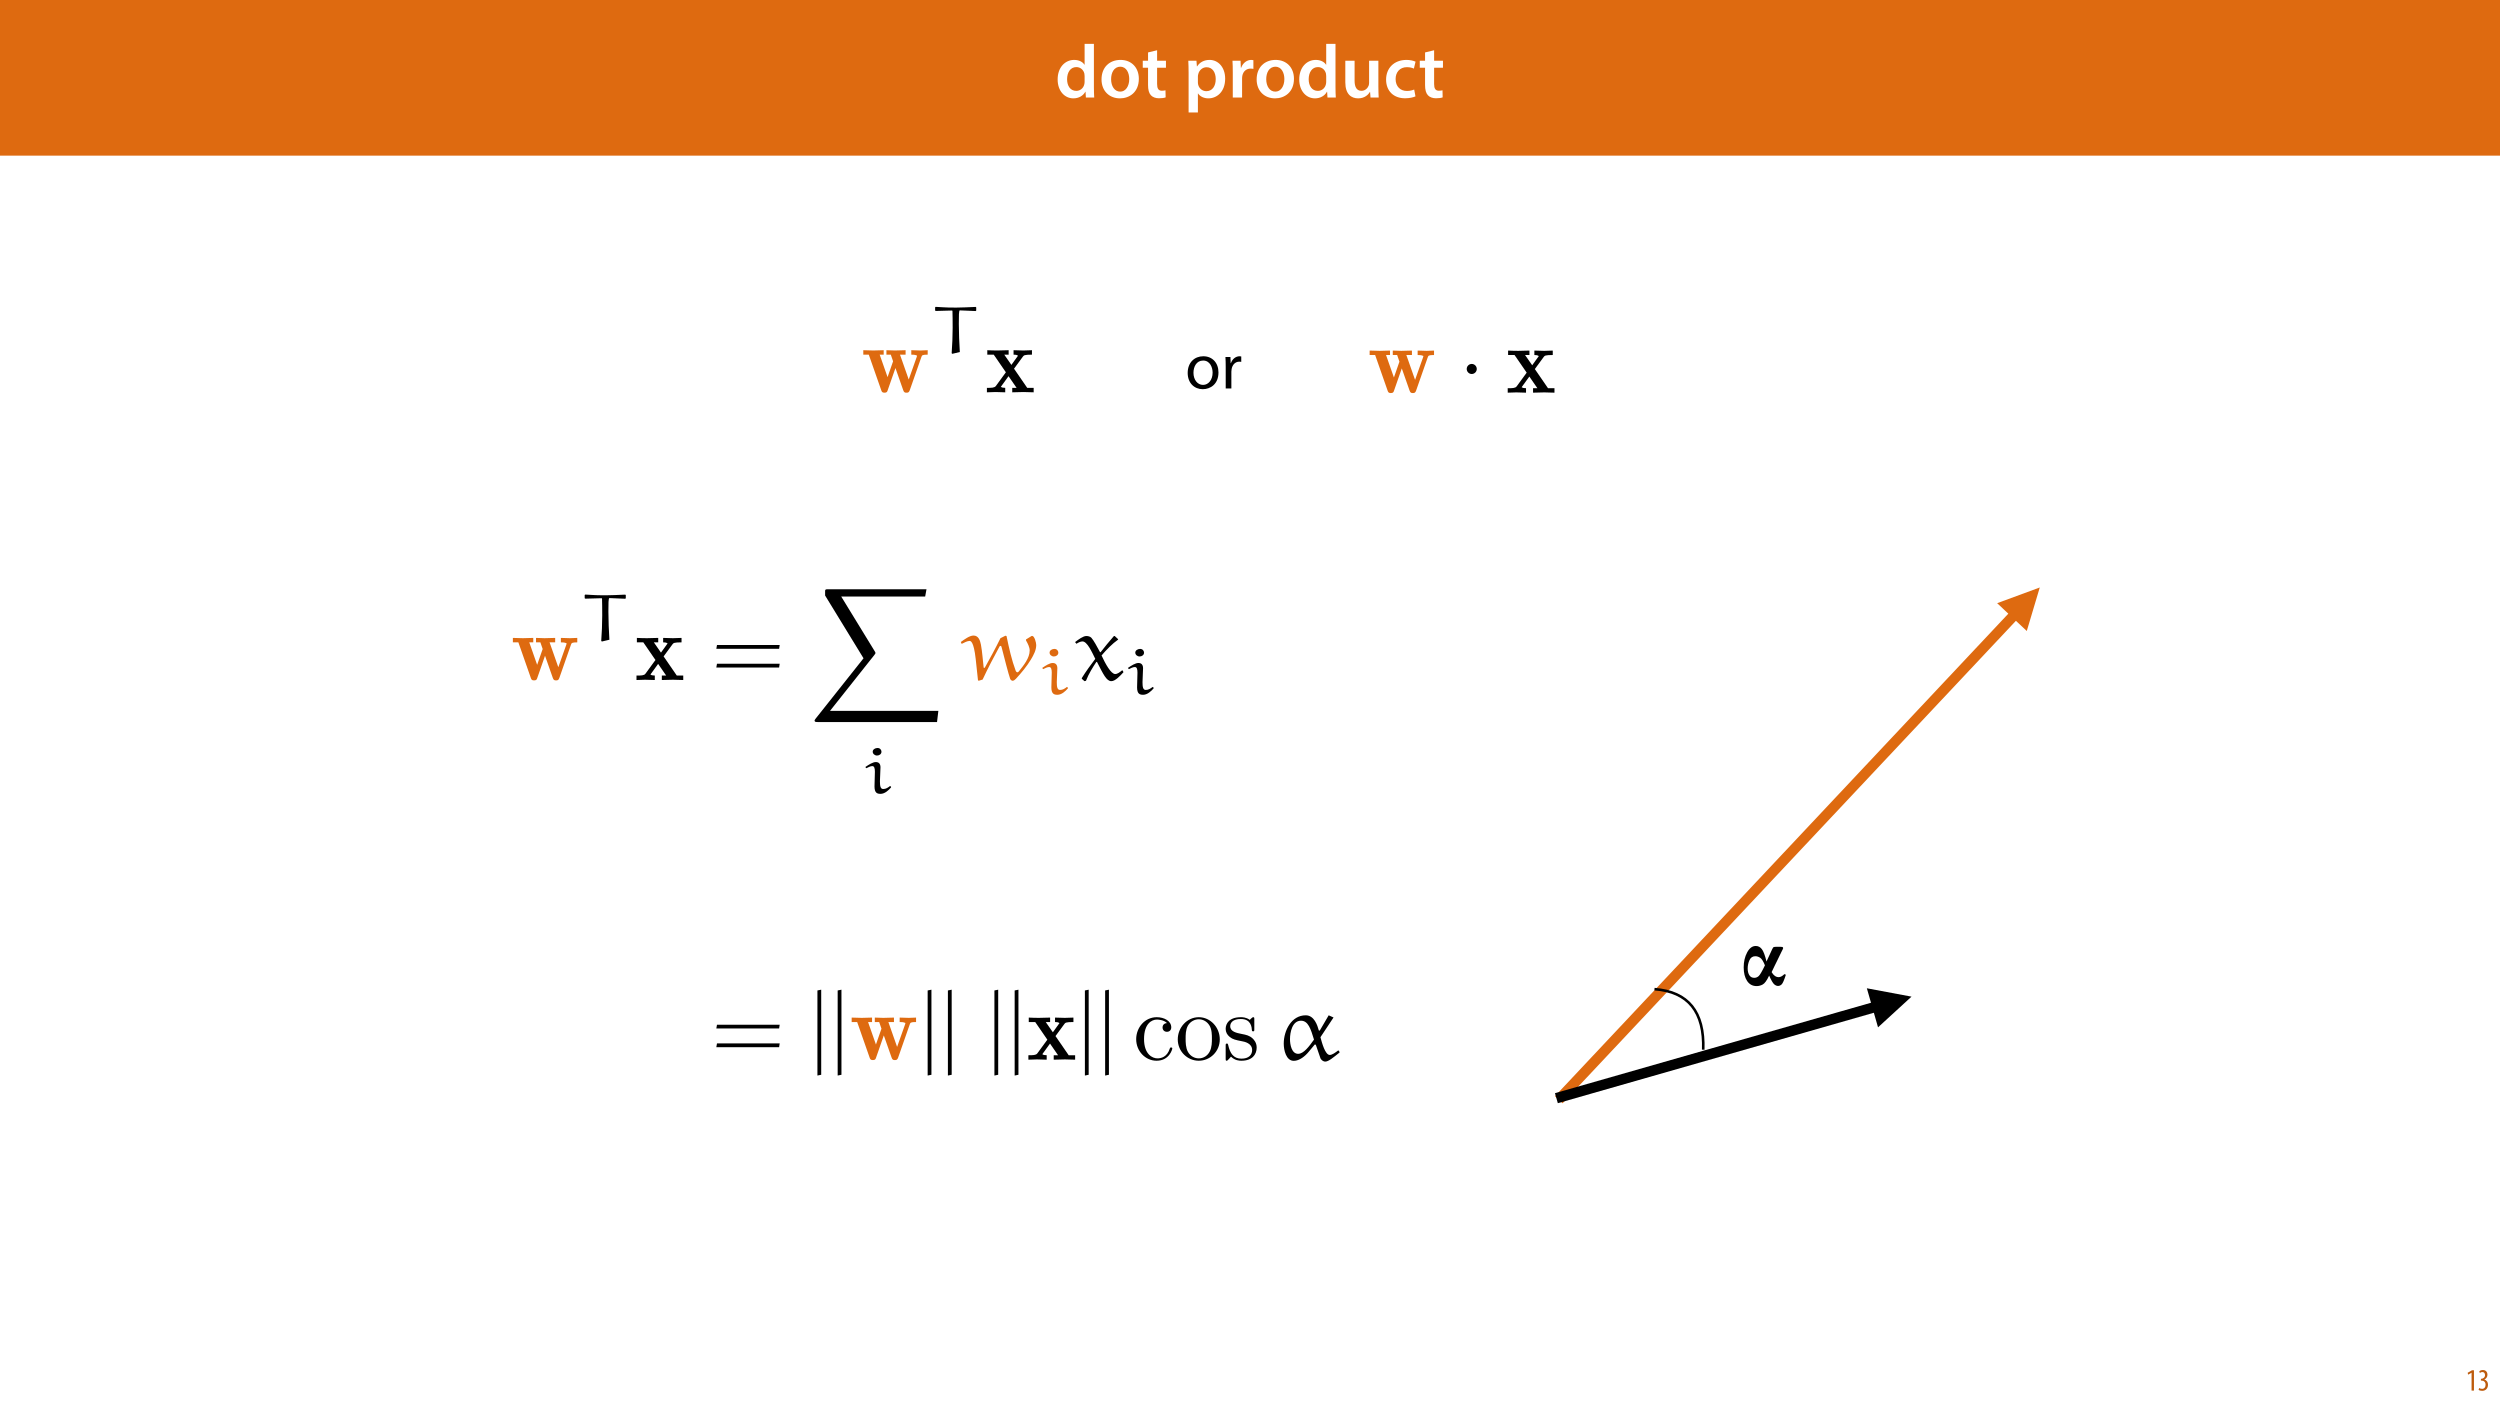 <?xml version="1.0" encoding="UTF-8"?>
<svg xmlns="http://www.w3.org/2000/svg" xmlns:xlink="http://www.w3.org/1999/xlink" width="1920pt" height="1080pt" viewBox="0 0 1920 1080" version="1.1">
<defs>
<g>
<symbol overflow="visible" id="glyph0-0">
<path style="stroke:none;" d="M 0 0 L 29 0 L 29 -40.594 L 0 -40.594 Z M 14.5 -22.906 L 4.641 -37.703 L 24.359 -37.703 Z M 16.234 -20.297 L 26.094 -35.094 L 26.094 -5.516 Z M 4.641 -2.906 L 14.5 -17.688 L 24.359 -2.906 Z M 2.906 -35.094 L 12.766 -20.297 L 2.906 -5.516 Z M 2.906 -35.094 "/>
</symbol>
<symbol overflow="visible" id="glyph0-1">
<path style="stroke:none;" d="M 22.734 -41.188 L 22.734 -25.172 L 22.625 -25.172 C 21.344 -27.266 18.562 -28.891 14.672 -28.891 C 7.891 -28.891 1.969 -23.266 2.031 -13.797 C 2.031 -5.109 7.359 0.641 14.094 0.641 C 18.219 0.641 21.641 -1.328 23.312 -4.469 L 23.438 -4.469 L 23.719 0 L 30.109 0 C 29.984 -1.906 29.875 -5.047 29.875 -7.953 L 29.875 -41.188 Z M 22.734 -12.234 C 22.734 -11.484 22.672 -10.781 22.5 -10.156 C 21.812 -7.078 19.25 -5.109 16.359 -5.109 C 11.828 -5.109 9.281 -8.875 9.281 -14.031 C 9.281 -19.312 11.828 -23.375 16.406 -23.375 C 19.656 -23.375 21.922 -21.109 22.562 -18.328 C 22.672 -17.75 22.734 -17.047 22.734 -16.469 Z M 22.734 -12.234 "/>
</symbol>
<symbol overflow="visible" id="glyph0-2">
<path style="stroke:none;" d="M 16.641 -28.891 C 8.125 -28.891 2.031 -23.203 2.031 -13.922 C 2.031 -4.875 8.172 0.641 16.188 0.641 C 23.375 0.641 30.688 -4 30.688 -14.391 C 30.688 -22.969 25.062 -28.891 16.641 -28.891 Z M 16.469 -23.656 C 21.344 -23.656 23.312 -18.625 23.312 -14.203 C 23.312 -8.531 20.469 -4.531 16.406 -4.531 C 12.062 -4.531 9.391 -8.641 9.391 -14.094 C 9.391 -18.797 11.422 -23.656 16.469 -23.656 Z M 16.469 -23.656 "/>
</symbol>
<symbol overflow="visible" id="glyph0-3">
<path style="stroke:none;" d="M 5.047 -34.625 L 5.047 -28.25 L 0.984 -28.25 L 0.984 -22.906 L 5.047 -22.906 L 5.047 -9.625 C 5.047 -5.922 5.734 -3.359 7.25 -1.734 C 8.578 -0.297 10.781 0.578 13.391 0.578 C 15.656 0.578 17.516 0.297 18.562 -0.109 L 18.438 -5.562 C 17.812 -5.391 16.875 -5.219 15.656 -5.219 C 12.938 -5.219 12 -7.016 12 -10.438 L 12 -22.906 L 18.797 -22.906 L 18.797 -28.25 L 12 -28.25 L 12 -36.312 Z M 5.047 -34.625 "/>
</symbol>
<symbol overflow="visible" id="glyph0-4">
<path style="stroke:none;" d=""/>
</symbol>
<symbol overflow="visible" id="glyph0-5">
<path style="stroke:none;" d="M 3.828 11.484 L 10.969 11.484 L 10.969 -3.125 L 11.078 -3.125 C 12.531 -0.875 15.484 0.641 19.031 0.641 C 25.469 0.641 31.906 -4.297 31.906 -14.5 C 31.906 -23.312 26.5 -28.891 20.016 -28.891 C 15.719 -28.891 12.406 -27.094 10.328 -23.891 L 10.203 -23.891 L 9.859 -28.25 L 3.594 -28.25 C 3.719 -25.578 3.828 -22.562 3.828 -18.844 Z M 10.969 -16.188 C 10.969 -16.766 11.078 -17.406 11.25 -17.984 C 11.953 -21.109 14.672 -23.266 17.625 -23.266 C 22.219 -23.266 24.656 -19.203 24.656 -14.203 C 24.656 -8.641 21.984 -4.875 17.453 -4.875 C 14.438 -4.875 11.891 -6.953 11.188 -9.859 C 11.016 -10.5 10.969 -11.141 10.969 -11.828 Z M 10.969 -16.188 "/>
</symbol>
<symbol overflow="visible" id="glyph0-6">
<path style="stroke:none;" d="M 3.828 0 L 10.969 0 L 10.969 -14.609 C 10.969 -15.422 11.078 -16.188 11.188 -16.812 C 11.828 -20.016 14.156 -22.219 17.578 -22.219 C 18.438 -22.219 19.078 -22.094 19.656 -21.984 L 19.656 -28.703 C 19.078 -28.828 18.672 -28.891 17.984 -28.891 C 14.969 -28.891 11.656 -26.859 10.266 -22.859 L 10.031 -22.859 L 9.797 -28.25 L 3.594 -28.25 C 3.766 -25.688 3.828 -22.969 3.828 -19.141 Z M 3.828 0 "/>
</symbol>
<symbol overflow="visible" id="glyph0-7">
<path style="stroke:none;" d="M 29.109 -28.25 L 21.984 -28.25 L 21.984 -11.188 C 21.984 -10.375 21.812 -9.625 21.578 -8.984 C 20.828 -7.188 18.969 -5.156 16.125 -5.156 C 12.359 -5.156 10.844 -8.172 10.844 -12.875 L 10.844 -28.25 L 3.719 -28.25 L 3.719 -11.656 C 3.719 -2.438 8.406 0.641 13.578 0.641 C 18.625 0.641 21.406 -2.266 22.625 -4.297 L 22.734 -4.297 L 23.078 0 L 29.344 0 C 29.234 -2.312 29.109 -5.109 29.109 -8.469 Z M 29.109 -28.25 "/>
</symbol>
<symbol overflow="visible" id="glyph0-8">
<path style="stroke:none;" d="M 23.609 -6.141 C 22.219 -5.562 20.469 -5.047 17.984 -5.047 C 13.109 -5.047 9.344 -8.359 9.344 -14.156 C 9.281 -19.312 12.531 -23.312 17.984 -23.312 C 20.531 -23.312 22.219 -22.734 23.375 -22.219 L 24.656 -27.547 C 23.031 -28.297 20.359 -28.891 17.75 -28.891 C 7.828 -28.891 2.031 -22.266 2.031 -13.797 C 2.031 -5.047 7.766 0.578 16.594 0.578 C 20.125 0.578 23.078 -0.172 24.594 -0.875 Z M 23.609 -6.141 "/>
</symbol>
<symbol overflow="visible" id="glyph1-0">
<path style="stroke:none;" d="M 0 0 L 12 0 L 12 -16.797 L 0 -16.797 Z M 6 -9.484 L 1.922 -15.594 L 10.078 -15.594 Z M 6.719 -8.406 L 10.797 -14.516 L 10.797 -2.281 Z M 1.922 -1.203 L 6 -7.312 L 10.078 -1.203 Z M 1.203 -14.516 L 5.281 -8.406 L 1.203 -2.281 Z M 1.203 -14.516 "/>
</symbol>
<symbol overflow="visible" id="glyph1-1">
<path style="stroke:none;" d="M 4.516 0 L 6.344 0 L 6.344 -15.594 L 4.797 -15.594 L 1.516 -13.688 L 1.875 -12.234 L 4.469 -13.734 L 4.516 -13.734 Z M 4.516 0 "/>
</symbol>
<symbol overflow="visible" id="glyph1-2">
<path style="stroke:none;" d="M 0.672 -0.531 C 1.297 -0.094 2.406 0.188 3.406 0.188 C 6.234 0.188 7.875 -1.875 7.875 -4.422 C 7.875 -6.859 6.531 -8.109 5.141 -8.5 L 5.141 -8.547 C 6.641 -9.266 7.469 -10.625 7.469 -12.188 C 7.469 -14.203 6.219 -15.797 4.016 -15.797 C 2.828 -15.797 1.781 -15.359 1.203 -14.906 L 1.609 -13.516 C 2.109 -13.875 2.781 -14.25 3.547 -14.25 C 4.781 -14.25 5.609 -13.422 5.609 -11.859 C 5.609 -9.938 3.906 -9.094 2.812 -9.078 L 2.453 -9.078 L 2.453 -7.688 L 2.875 -7.688 C 4.75 -7.688 6.031 -6.5 6.031 -4.469 C 6.031 -2.516 4.938 -1.344 3.344 -1.344 C 2.406 -1.344 1.562 -1.703 1.078 -1.984 Z M 0.672 -0.531 "/>
</symbol>
<symbol overflow="visible" id="glyph2-0">
<path style="stroke:none;" d=""/>
</symbol>
<symbol overflow="visible" id="glyph2-1">
<path style="stroke:none;" d="M 46.188 -27.25 C 46.625 -28.406 46.766 -28.922 50.984 -28.922 L 50.984 -32.344 C 49.25 -32.203 47.125 -32.125 45.375 -32.125 C 43.266 -32.125 40.141 -32.266 38.391 -32.344 L 38.391 -28.922 C 39.703 -28.922 41.234 -28.922 42.828 -28.188 L 42.547 -27.094 L 36.422 -9.828 L 29.719 -28.922 L 34.016 -28.922 L 34.016 -32.344 C 31.828 -32.266 27.906 -32.125 25.859 -32.125 C 23.672 -32.125 21.484 -32.203 19.297 -32.344 L 19.297 -28.922 L 22.656 -28.922 C 23.891 -25.422 24.406 -23.969 24.406 -23.812 C 24.406 -23.75 24.188 -23.094 24.109 -22.953 L 20.172 -11.656 L 14.125 -28.922 L 17.188 -28.922 L 17.188 -32.344 C 15.156 -32.266 10.922 -32.125 9.25 -32.125 C 7.219 -32.125 3.641 -32.266 1.531 -32.344 L 1.531 -28.922 L 5.75 -28.922 L 15.297 -1.672 C 15.734 -0.438 16.031 0.297 17.781 0.297 C 19.594 0.297 19.891 -0.438 20.25 -1.531 L 26.219 -18.641 L 32.203 -1.609 C 32.781 0.141 33.578 0.297 34.75 0.297 C 35.906 0.297 36.641 0.078 37.219 -1.609 Z M 46.188 -27.25 "/>
</symbol>
<symbol overflow="visible" id="glyph2-2">
<path style="stroke:none;" d="M 22.141 -18.141 L 28.984 -27.469 C 29.719 -28.406 30.078 -28.922 35.906 -28.922 L 35.906 -32.344 C 33.578 -32.203 30.594 -32.125 29.281 -32.125 C 27.469 -32.125 23.812 -32.266 21.781 -32.344 L 21.781 -28.922 C 23.234 -28.922 24.031 -28.844 25.203 -28.125 L 20.109 -21.047 L 14.641 -28.922 L 18 -28.922 L 18 -32.344 C 15.875 -32.266 12.234 -32.125 9.391 -32.125 C 6.625 -32.125 4.219 -32.203 1.609 -32.344 L 1.609 -28.922 L 6.562 -28.922 L 15.875 -15.375 L 8.156 -4.812 C 7.141 -3.422 4.734 -3.422 1.312 -3.422 L 1.312 0 C 3.5 -0.141 7.062 -0.219 7.938 -0.219 C 9.688 -0.219 13.844 -0.078 15.375 0 L 15.375 -3.422 C 13.25 -3.5 12.969 -3.641 12.016 -4.219 L 17.922 -12.391 L 24.109 -3.422 L 20.766 -3.422 L 20.766 0 C 22.953 -0.078 27.531 -0.219 29.422 -0.219 C 31.547 -0.219 34.75 -0.078 37.219 0 L 37.219 -3.422 L 32.266 -3.422 Z M 22.141 -18.141 "/>
</symbol>
<symbol overflow="visible" id="glyph3-0">
<path style="stroke:none;" d=""/>
</symbol>
<symbol overflow="visible" id="glyph3-1">
<path style="stroke:none;" d="M 34.625 -35.141 L 34.219 -35.5 C 29.172 -35.297 23.453 -34.984 19.172 -34.984 C 8.969 -34.984 8.922 -35.391 3.469 -35.547 L 3.062 -35.188 L 3.062 -32.734 L 3.562 -32.391 C 9.938 -32.594 14.484 -32.734 15.859 -32.734 C 16.172 -32.734 16.375 -32.641 16.375 -32.438 C 16.469 -30.906 16.531 -23.562 16.531 -19.375 C 16.531 -12.906 16.219 -6.422 15.766 0.047 L 16.266 0.516 L 22.031 -0.859 C 21.625 -7.031 21.266 -16.172 21.266 -22.344 C 21.266 -28.562 21.266 -32.844 22.031 -32.844 C 23.25 -32.844 24.484 -32.734 34.172 -32.328 L 34.625 -32.688 Z M 34.625 -35.141 "/>
</symbol>
<symbol overflow="visible" id="glyph4-0">
<path style="stroke:none;" d=""/>
</symbol>
<symbol overflow="visible" id="glyph4-1">
<path style="stroke:none;" d="M 13.984 -18.219 C 13.984 -20.328 12.234 -22.078 10.125 -22.078 C 8.016 -22.078 6.266 -20.328 6.266 -18.219 C 6.266 -16.094 8.016 -14.344 10.125 -14.344 C 12.234 -14.344 13.984 -16.094 13.984 -18.219 Z M 13.984 -18.219 "/>
</symbol>
<symbol overflow="visible" id="glyph5-0">
<path style="stroke:none;" d="M 0 0 L 25 0 L 25 -35 L 0 -35 Z M 12.5 -19.75 L 4 -32.5 L 21 -32.5 Z M 14 -17.5 L 22.5 -30.25 L 22.5 -4.75 Z M 4 -2.5 L 12.5 -15.25 L 21 -2.5 Z M 2.5 -30.25 L 11 -17.5 L 2.5 -4.75 Z M 2.5 -30.25 "/>
</symbol>
<symbol overflow="visible" id="glyph5-1">
<path style="stroke:none;" d="M 13.906 -24.75 C 7.203 -24.75 1.906 -20 1.906 -11.906 C 1.906 -4.25 6.953 0.547 13.5 0.547 C 19.344 0.547 25.547 -3.344 25.547 -12.297 C 25.547 -19.703 20.844 -24.75 13.906 -24.75 Z M 13.797 -21.453 C 19 -21.453 21.047 -16.25 21.047 -12.156 C 21.047 -6.703 17.906 -2.75 13.703 -2.75 C 9.406 -2.75 6.344 -6.75 6.344 -12.047 C 6.344 -16.656 8.594 -21.453 13.797 -21.453 Z M 13.797 -21.453 "/>
</symbol>
<symbol overflow="visible" id="glyph5-2">
<path style="stroke:none;" d="M 3.656 0 L 8 0 L 8 -12.906 C 8 -13.656 8.094 -14.344 8.203 -14.953 C 8.797 -18.25 11 -20.594 14.094 -20.594 C 14.703 -20.594 15.156 -20.547 15.594 -20.453 L 15.594 -24.594 C 15.203 -24.703 14.844 -24.75 14.344 -24.75 C 11.406 -24.75 8.75 -22.703 7.656 -19.453 L 7.453 -19.453 L 7.297 -24.203 L 3.453 -24.203 C 3.594 -21.953 3.656 -19.5 3.656 -16.656 Z M 3.656 0 "/>
</symbol>
<symbol overflow="visible" id="glyph6-0">
<path style="stroke:none;" d=""/>
</symbol>
<symbol overflow="visible" id="glyph6-1">
<path style="stroke:none;" d="M 52.156 -23.969 L 52.594 -26.875 L 4.438 -26.875 L 3.938 -23.969 Z M 52.156 -9.609 L 52.594 -12.531 L 4.438 -12.531 L 3.938 -9.609 Z M 52.156 -9.609 "/>
</symbol>
<symbol overflow="visible" id="glyph7-0">
<path style="stroke:none;" d=""/>
</symbol>
<symbol overflow="visible" id="glyph7-1">
<path style="stroke:none;" d="M 9.172 11.578 L 9.172 -53.766 L 6.266 -53.172 L 6.266 12.172 Z M 9.172 11.578 "/>
</symbol>
<symbol overflow="visible" id="glyph8-0">
<path style="stroke:none;" d=""/>
</symbol>
<symbol overflow="visible" id="glyph8-1">
<path style="stroke:none;" d="M 8.516 -15.875 C 8.516 -27.75 14.5 -30.812 18.359 -30.812 C 19.016 -30.812 23.594 -30.734 26.156 -28.125 C 23.172 -27.906 22.734 -25.719 22.734 -24.766 C 22.734 -22.875 24.031 -21.422 26.078 -21.422 C 27.969 -21.422 29.422 -22.656 29.422 -24.844 C 29.422 -29.797 23.891 -32.641 18.281 -32.641 C 9.172 -32.641 2.484 -24.766 2.484 -15.734 C 2.484 -6.406 9.688 0.797 18.141 0.797 C 27.906 0.797 30.234 -7.938 30.234 -8.672 C 30.234 -9.391 29.5 -9.391 29.281 -9.391 C 28.625 -9.391 28.484 -9.109 28.344 -8.672 C 26.219 -1.891 21.484 -1.016 18.797 -1.016 C 14.938 -1.016 8.516 -4.156 8.516 -15.875 Z M 8.516 -15.875 "/>
</symbol>
<symbol overflow="visible" id="glyph8-2">
<path style="stroke:none;" d="M 34.312 -15.594 C 34.312 -24.906 27.031 -32.641 18.219 -32.641 C 9.109 -32.641 2.047 -24.688 2.047 -15.594 C 2.047 -6.188 9.609 0.797 18.141 0.797 C 26.953 0.797 34.312 -6.344 34.312 -15.594 Z M 18.219 -1.016 C 15.078 -1.016 11.875 -2.547 9.906 -5.906 C 8.078 -9.109 8.078 -13.547 8.078 -16.172 C 8.078 -19.016 8.078 -22.953 9.828 -26.156 C 11.797 -29.5 15.219 -31.031 18.141 -31.031 C 21.344 -31.031 24.469 -29.422 26.375 -26.297 C 28.266 -23.172 28.266 -18.938 28.266 -16.172 C 28.266 -13.547 28.266 -9.609 26.656 -6.406 C 25.062 -3.125 21.859 -1.016 18.219 -1.016 Z M 18.219 -1.016 "/>
</symbol>
<symbol overflow="visible" id="glyph8-3">
<path style="stroke:none;" d="M 15.156 -14.125 C 16.75 -13.844 22.734 -12.672 22.734 -7.438 C 22.734 -3.719 20.172 -0.797 14.5 -0.797 C 8.375 -0.797 5.75 -4.953 4.375 -11.141 C 4.156 -12.094 4.078 -12.391 3.344 -12.391 C 2.406 -12.391 2.406 -11.875 2.406 -10.562 L 2.406 -0.953 C 2.406 0.297 2.406 0.797 3.203 0.797 C 3.562 0.797 3.641 0.734 5.031 -0.656 C 5.172 -0.797 5.172 -0.953 6.484 -2.328 C 9.688 0.734 12.969 0.797 14.5 0.797 C 22.875 0.797 26.219 -4.078 26.219 -9.328 C 26.219 -13.188 24.031 -15.375 23.172 -16.25 C 20.766 -18.578 17.922 -19.156 14.859 -19.734 C 10.781 -20.547 5.906 -21.484 5.906 -25.719 C 5.906 -28.266 7.797 -31.25 14.062 -31.25 C 22.078 -31.25 22.438 -24.688 22.578 -22.438 C 22.656 -21.781 23.312 -21.781 23.453 -21.781 C 24.406 -21.781 24.406 -22.141 24.406 -23.531 L 24.406 -30.891 C 24.406 -32.125 24.406 -32.641 23.594 -32.641 C 23.234 -32.641 23.094 -32.641 22.141 -31.766 C 21.922 -31.469 21.203 -30.812 20.906 -30.594 C 18.141 -32.641 15.156 -32.641 14.062 -32.641 C 5.172 -32.641 2.406 -27.75 2.406 -23.672 C 2.406 -21.125 3.562 -19.078 5.531 -17.484 C 7.859 -15.594 9.906 -15.156 15.156 -14.125 Z M 15.156 -14.125 "/>
</symbol>
<symbol overflow="visible" id="glyph9-0">
<path style="stroke:none;" d=""/>
</symbol>
<symbol overflow="visible" id="glyph9-1">
<path style="stroke:none;" d="M 29.359 -15.438 C 25.641 -10.203 21.422 -4.516 17.188 -4.516 C 12.172 -4.516 10.922 -11.578 10.922 -15.734 C 10.922 -21.125 12.672 -29.938 19.375 -29.938 C 24.906 -29.938 26.875 -23.594 29.359 -15.438 Z M 40.641 -34.094 L 33.797 -22.359 L 33.078 -22.438 C 31.984 -26.438 29.5 -34.094 23.016 -34.094 C 12.016 -34.094 6.125 -22.359 6.125 -12.312 C 6.125 -7.359 7.938 0.875 13.844 0.875 C 18.219 0.875 22.578 -2.766 25.203 -5.969 L 29.938 -11.656 L 30.734 -11.516 L 34.094 -1.75 C 34.531 0.078 36.344 1.453 38.031 1.453 C 40.5 1.453 44.078 -1.609 49.031 -5.531 L 48.516 -6.922 L 47.781 -7 C 45.812 -5.469 43.266 -3.641 41.453 -3.641 C 37.953 -3.641 35.469 -12.891 34.312 -17.266 C 34.312 -17.344 41.016 -27.391 44.359 -32.422 Z M 40.641 -34.094 "/>
</symbol>
<symbol overflow="visible" id="glyph9-2">
<path style="stroke:none;" d="M 49.172 -30.297 C 50.484 -28.047 51.938 -25.125 51.938 -22.734 C 51.938 -16.828 47.344 -11.297 43.641 -6.625 C 43.422 -6.344 42.828 -5.906 42.547 -5.906 C 41.953 -5.906 41.453 -6.484 41.234 -7 C 38.031 -15.594 36.062 -24.625 34.156 -33.797 L 33.297 -34.016 L 29.5 -32.125 C 25.719 -24.406 21.562 -16.828 17.406 -9.328 L 16.609 -9.469 C 15.875 -15.375 15.594 -21.344 14.5 -27.172 C 13.906 -30.156 12.75 -34.156 8.812 -34.156 C 5.828 -34.156 1.891 -31.25 -0.953 -29.203 L -0.297 -27.75 C 1.672 -28.766 4.078 -30.016 5.75 -30.016 C 6.484 -30.016 8.953 -30.078 10.484 -16.172 L 12.234 0.141 L 12.75 0.578 L 15.812 -0.359 C 19.812 -9.031 24.766 -18.359 28.844 -25.859 C 28.922 -26.078 29.359 -26.219 29.641 -26.219 C 30.016 -26.219 30.156 -25.781 30.297 -25.5 C 32.422 -17.188 35.688 -4.438 36.938 -0.953 C 37.156 -0.297 38.031 0.578 38.828 0.578 C 39.766 0.578 40.641 -0.219 41.375 -0.953 C 45.594 -5.531 49.609 -10.344 52.891 -15.734 C 54.922 -19.156 56.969 -22.875 56.969 -26.875 C 56.969 -28.625 55.656 -33.875 53.828 -33.875 C 53.609 -33.875 53.469 -33.875 53.391 -33.797 L 49.25 -31.25 C 49.094 -31.172 49.094 -30.953 49.094 -30.734 C 49.094 -30.594 49.094 -30.453 49.172 -30.297 Z M 49.172 -30.297 "/>
</symbol>
<symbol overflow="visible" id="glyph9-3">
<path style="stroke:none;" d="M 30.734 -33.656 C 30.594 -33.797 30.453 -33.797 30.297 -33.797 C 30.078 -33.797 29.938 -33.797 29.859 -33.656 C 26.656 -29.938 22.359 -24.844 19.734 -21.344 L 19.297 -21.422 C 17.188 -25.5 14.203 -30.734 12.672 -32.422 C 11.656 -33.516 9.984 -33.797 8.734 -33.797 C 6.344 -33.797 2.688 -31.109 0.141 -29.141 L 1.172 -27.828 C 2.484 -28.703 4.297 -29.641 5.828 -29.641 C 9.391 -29.641 12.891 -21.859 15.656 -16.25 C 12.094 -11.578 8.453 -6.562 5.312 -1.531 L 5.312 -0.953 L 7.359 0.875 L 8.516 0.578 C 10.703 -5.031 13.625 -9.547 16.469 -13.906 L 16.969 -13.906 C 21.781 -4.516 24.25 0.875 27.969 0.875 C 31.031 0.875 34.75 -3.203 37.297 -5.969 L 36.719 -7.359 L 36.125 -7.359 C 34.672 -6.125 32.703 -4.594 30.953 -4.594 C 27.75 -4.594 23.453 -12.312 20.469 -18.859 C 24.25 -23.312 28.922 -28.047 33 -30.891 C 33.141 -30.953 33.219 -31.031 33.219 -31.25 C 33.219 -31.328 33.078 -31.469 33 -31.547 Z M 30.734 -33.656 "/>
</symbol>
<symbol overflow="visible" id="glyph10-0">
<path style="stroke:none;" d="M 0 0 L 0 -45 L 36 -45 L 36 0 Z M 1.125 -1.125 L 34.875 -1.125 L 34.875 -43.875 L 1.125 -43.875 Z M 1.125 -1.125 "/>
</symbol>
<symbol overflow="visible" id="glyph10-1">
<path style="stroke:none;" d="M 19.938 -18.25 C 20.82 -20.051 21.629 -21.785 22.359 -23.453 C 23.953 -27.109 24.93 -29.039 25.297 -29.25 C 25.66 -29.457 26.641 -29.562 28.234 -29.562 C 30.316 -29.562 31.586 -29.508 32.047 -29.406 C 32.504 -29.301 32.734 -29.016 32.734 -28.547 C 32.734 -28.242 32.285 -27.258 31.391 -25.594 L 27.953 -18.5 L 26.469 -15.5 C 25.156 -12.926 24.289 -11.125 23.875 -10.094 C 25.375 -7.508 27.191 -6.219 29.328 -6.219 C 30.641 -6.219 32.094 -6.992 33.688 -8.547 L 34.812 -8.094 C 33.52 -3.988 32.453 -1.523 31.609 -0.703 C 30.766 0.117 29.828 0.531 28.797 0.531 C 27.785 0.531 26.785 0.094 25.797 -0.781 C 24.816 -1.664 23.539 -3.879 21.969 -7.422 C 20.219 -3.691 18.578 -1.414 17.047 -0.594 C 15.523 0.227 13.969 0.641 12.375 0.641 C 9.238 0.641 6.797 -0.672 5.047 -3.297 C 3.297 -5.93 2.422 -9.426 2.422 -13.781 C 2.422 -18.094 3.301 -21.898 5.062 -25.203 C 6.82 -28.516 9.023 -30.172 11.672 -30.172 C 13.566 -30.172 15.129 -29.363 16.359 -27.75 C 17.598 -26.145 18.789 -22.977 19.938 -18.25 Z M 18.734 -15.297 C 17.516 -18.367 16.301 -20.301 15.094 -21.094 C 13.895 -21.895 12.641 -22.297 11.328 -22.297 C 9.266 -22.297 7.773 -21.285 6.859 -19.266 C 5.941 -17.254 5.484 -15.125 5.484 -12.875 C 5.484 -10.781 5.906 -9.062 6.75 -7.719 C 7.594 -6.375 8.867 -5.703 10.578 -5.703 C 11.828 -5.703 12.953 -6.156 13.953 -7.062 C 14.961 -7.977 16.555 -10.723 18.734 -15.297 Z M 18.734 -15.297 "/>
</symbol>
<symbol overflow="visible" id="glyph11-0">
<path style="stroke:none;" d=""/>
</symbol>
<symbol overflow="visible" id="glyph11-1">
<path style="stroke:none;" d="M 34.625 -35.141 L 34.219 -35.5 C 29.172 -35.297 23.453 -34.984 19.172 -34.984 C 8.969 -34.984 8.922 -35.391 3.469 -35.547 L 3.062 -35.188 L 3.062 -32.734 L 3.562 -32.391 C 9.938 -32.594 14.484 -32.734 15.859 -32.734 C 16.172 -32.734 16.375 -32.641 16.375 -32.438 C 16.469 -30.906 16.531 -23.562 16.531 -19.375 C 16.531 -12.906 16.219 -6.422 15.766 0.047 L 16.266 0.516 L 22.031 -0.859 C 21.625 -7.031 21.266 -16.172 21.266 -22.344 C 21.266 -28.562 21.266 -32.844 22.031 -32.844 C 23.25 -32.844 24.484 -32.734 34.172 -32.328 L 34.625 -32.688 Z M 34.625 -35.141 "/>
</symbol>
<symbol overflow="visible" id="glyph11-2">
<path style="stroke:none;" d="M 14.031 -19.984 C 14.031 -22.641 12.75 -24.016 10.453 -24.016 C 8.156 -24.016 5.047 -22.031 2.391 -20.203 L 3.156 -19.281 C 4.531 -20.047 6.484 -20.906 7.75 -20.906 C 9.281 -20.906 9.734 -19.234 9.734 -16.578 L 9.438 -5.297 C 9.438 -0.312 11.469 0.406 14.078 0.406 C 17.281 0.406 20.203 -2.25 22.141 -4.531 L 22.141 -5.094 L 21.375 -5.609 C 19.781 -4.391 18.266 -3.312 16.109 -3.312 C 14.031 -3.312 13.609 -5.516 13.609 -9.281 Z M 14.797 -31.875 C 14.797 -33.406 13.672 -34.828 11.734 -34.828 C 10 -34.828 8.062 -33.719 8.062 -31.984 C 8.062 -30.344 9.594 -29.016 11.375 -29.016 C 13.203 -29.016 14.734 -30.188 14.797 -31.875 Z M 14.797 -31.875 "/>
</symbol>
<symbol overflow="visible" id="glyph12-0">
<path style="stroke:none;" d=""/>
</symbol>
<symbol overflow="visible" id="glyph12-1">
<path style="stroke:none;" d="M 98.125 101.984 L 99.141 93.391 L 15.953 93.391 L 50.109 50.328 C 50.844 49.453 50.844 49.094 50.844 48.953 C 50.844 48.594 50.547 48 50.328 47.719 L 24.547 5.609 L 89.016 5.609 L 90.031 0 L 14.5 0 C 13.109 0 12.172 0 12.172 1.172 L 12.172 4.812 L 41.672 53.031 L 4.734 99.578 C 4.078 100.375 4.078 100.75 4.078 100.812 C 4.078 101.984 5.094 101.984 6.406 101.984 Z M 98.125 101.984 "/>
</symbol>
</g>
<clipPath id="clip1">
  <path d="M 627 760 L 647 760 L 647 826.762 L 627 826.762 Z M 627 760 "/>
</clipPath>
<clipPath id="clip2">
  <path d="M 712 760 L 731 760 L 731 826.762 L 712 826.762 Z M 712 760 "/>
</clipPath>
<clipPath id="clip3">
  <path d="M 763 760 L 783 760 L 783 826.762 L 763 826.762 Z M 763 760 "/>
</clipPath>
<clipPath id="clip4">
  <path d="M 833 760 L 852 760 L 852 826.762 L 833 826.762 Z M 833 760 "/>
</clipPath>
<clipPath id="clip5">
  <path d="M 1184 439 L 1580 439 L 1580 857 L 1184 857 Z M 1184 439 "/>
</clipPath>
<clipPath id="clip6">
  <path d="M 1184.34 833.949 L 1555.133 439.09 L 1579.332 461.816 L 1208.539 856.676 Z M 1184.34 833.949 "/>
</clipPath>
<clipPath id="clip7">
  <path d="M 1533 451 L 1567 451 L 1567 485 L 1533 485 Z M 1533 451 "/>
</clipPath>
<clipPath id="clip8">
  <path d="M 1184.34 833.949 L 1555.133 439.09 L 1579.332 461.816 L 1208.539 856.676 Z M 1184.34 833.949 "/>
</clipPath>
<clipPath id="clip9">
  <path d="M 1189 749 L 1474 749 L 1474 860 L 1189 860 Z M 1189 749 "/>
</clipPath>
<clipPath id="clip10">
  <path d="M 1189.793 827.723 L 1464.43 749.184 L 1473.559 781.105 L 1198.922 859.641 Z M 1189.793 827.723 "/>
</clipPath>
<clipPath id="clip11">
  <path d="M 1433 758 L 1469 758 L 1469 789 L 1433 789 Z M 1433 758 "/>
</clipPath>
<clipPath id="clip12">
  <path d="M 1189.793 827.723 L 1464.43 749.184 L 1473.559 781.105 L 1198.922 859.641 Z M 1189.793 827.723 "/>
</clipPath>
<clipPath id="clip13">
  <path d="M 1269.574 757.664 L 1310.133 757.664 L 1310.133 807.199 L 1269.574 807.199 Z M 1269.574 757.664 "/>
</clipPath>
</defs>
<g id="surface1">
<rect x="0" y="0" width="1920" height="1080" style="fill:rgb(100%,100%,100%);fill-opacity:1;stroke:none;"/>
<path style=" stroke:none;fill-rule:nonzero;fill:rgb(87.059%,41.568%,6.274%);fill-opacity:1;" d="M -1.512 119.531 L 1921.512 119.531 L 1921.512 0 L -1.512 0 Z M -1.512 119.531 "/>
<g style="fill:rgb(100%,100%,100%);fill-opacity:1;">
  <use xlink:href="#glyph0-1" x="810.244" y="74.9"/>
  <use xlink:href="#glyph0-2" x="843.942" y="74.9"/>
  <use xlink:href="#glyph0-3" x="876.654" y="74.9"/>
  <use xlink:href="#glyph0-4" x="897.012" y="74.9"/>
  <use xlink:href="#glyph0-5" x="909.018" y="74.9"/>
  <use xlink:href="#glyph0-6" x="942.948" y="74.9"/>
</g>
<g style="fill:rgb(100%,100%,100%);fill-opacity:1;">
  <use xlink:href="#glyph0-2" x="963.074" y="74.9"/>
  <use xlink:href="#glyph0-1" x="995.786" y="74.9"/>
  <use xlink:href="#glyph0-7" x="1029.484" y="74.9"/>
  <use xlink:href="#glyph0-8" x="1062.486" y="74.9"/>
</g>
<g style="fill:rgb(100%,100%,100%);fill-opacity:1;">
  <use xlink:href="#glyph0-3" x="1089.398" y="74.9"/>
</g>
<g style="fill:rgb(74.118%,35.686%,4.706%);fill-opacity:1;">
  <use xlink:href="#glyph1-1" x="1893.651" y="1067.979"/>
  <use xlink:href="#glyph1-2" x="1902.891" y="1067.979"/>
</g>
<g style="fill:rgb(87.059%,41.568%,6.274%);fill-opacity:1;">
  <use xlink:href="#glyph2-1" x="661.48" y="301.298"/>
</g>
<g style="fill:rgb(0%,0%,0%);fill-opacity:1;">
  <use xlink:href="#glyph3-1" x="715.109" y="271.214"/>
</g>
<g style="fill:rgb(0%,0%,0%);fill-opacity:1;">
  <use xlink:href="#glyph2-2" x="756.637" y="301.298"/>
</g>
<g style="fill:rgb(87.059%,41.568%,6.274%);fill-opacity:1;">
  <use xlink:href="#glyph2-1" x="1050.355" y="301.579"/>
</g>
<g style="fill:rgb(0%,0%,0%);fill-opacity:1;">
  <use xlink:href="#glyph4-1" x="1120.175" y="301.579"/>
</g>
<g style="fill:rgb(0%,0%,0%);fill-opacity:1;">
  <use xlink:href="#glyph2-2" x="1156.613" y="301.579"/>
</g>
<g style="fill:rgb(0%,0%,0%);fill-opacity:1;">
  <use xlink:href="#glyph5-1" x="910.238" y="298.356"/>
  <use xlink:href="#glyph5-2" x="937.688" y="298.356"/>
</g>
<g style="fill:rgb(0%,0%,0%);fill-opacity:1;">
  <use xlink:href="#glyph6-1" x="546.205" y="813.846"/>
</g>
<g clip-path="url(#clip1)" clip-rule="nonzero">
<g style="fill:rgb(0%,0%,0%);fill-opacity:1;">
  <use xlink:href="#glyph7-1" x="621.516" y="813.846"/>
  <use xlink:href="#glyph7-1" x="637.063" y="813.846"/>
</g>
</g>
<g style="fill:rgb(87.059%,41.568%,6.274%);fill-opacity:1;">
  <use xlink:href="#glyph2-1" x="652.551" y="813.846"/>
</g>
<g clip-path="url(#clip2)" clip-rule="nonzero">
<g style="fill:rgb(0%,0%,0%);fill-opacity:1;">
  <use xlink:href="#glyph7-1" x="706.173" y="813.846"/>
  <use xlink:href="#glyph7-1" x="721.72" y="813.846"/>
</g>
</g>
<g clip-path="url(#clip3)" clip-rule="nonzero">
<g style="fill:rgb(0%,0%,0%);fill-opacity:1;">
  <use xlink:href="#glyph7-1" x="757.446" y="813.846"/>
  <use xlink:href="#glyph7-1" x="772.993" y="813.846"/>
</g>
</g>
<g style="fill:rgb(0%,0%,0%);fill-opacity:1;">
  <use xlink:href="#glyph2-2" x="788.483" y="813.846"/>
</g>
<g clip-path="url(#clip4)" clip-rule="nonzero">
<g style="fill:rgb(0%,0%,0%);fill-opacity:1;">
  <use xlink:href="#glyph7-1" x="826.932" y="813.846"/>
  <use xlink:href="#glyph7-1" x="842.478" y="813.846"/>
</g>
</g>
<g style="fill:rgb(0%,0%,0%);fill-opacity:1;">
  <use xlink:href="#glyph8-1" x="870.105" y="813.846"/>
</g>
<g style="fill:rgb(0%,0%,0%);fill-opacity:1;">
  <use xlink:href="#glyph8-2" x="902.48" y="813.846"/>
  <use xlink:href="#glyph8-3" x="938.906" y="813.846"/>
</g>
<g style="fill:rgb(0%,0%,0%);fill-opacity:1;">
  <use xlink:href="#glyph9-1" x="979.792" y="813.846"/>
</g>
<g clip-path="url(#clip5)" clip-rule="nonzero">
<g clip-path="url(#clip6)" clip-rule="nonzero">
<path style="fill:none;stroke-width:8;stroke-linecap:butt;stroke-linejoin:miter;stroke:rgb(87.059%,41.568%,6.274%);stroke-opacity:1;stroke-miterlimit:4;" d="M -0.002 -0 L 508.468 0.001 L 512.469 -0 " transform="matrix(0.685,-0.729,0.729,0.685,1197.123,844.584)"/>
</g>
</g>
<g clip-path="url(#clip7)" clip-rule="nonzero">
<g clip-path="url(#clip8)" clip-rule="nonzero">
<path style=" stroke:none;fill-rule:nonzero;fill:rgb(87.059%,41.568%,6.274%);fill-opacity:1;" d="M 1556.562 484.605 L 1566.547 451.18 L 1533.816 463.246 Z M 1556.562 484.605 "/>
</g>
</g>
<g clip-path="url(#clip9)" clip-rule="nonzero">
<g clip-path="url(#clip10)" clip-rule="nonzero">
<path style="fill:none;stroke-width:8;stroke-linecap:butt;stroke-linejoin:miter;stroke:rgb(0%,0%,0%);stroke-opacity:1;stroke-miterlimit:4;" d="M -0.001 -0.001 L 252.447 -0.001 L 256.448 0.002 " transform="matrix(0.961,-0.275,0.275,0.961,1195.318,843.407)"/>
</g>
</g>
<g clip-path="url(#clip11)" clip-rule="nonzero">
<g clip-path="url(#clip12)" clip-rule="nonzero">
<path style=" stroke:none;fill-rule:nonzero;fill:rgb(0%,0%,0%);fill-opacity:1;" d="M 1442.324 788.996 L 1468.035 765.418 L 1433.746 758.996 Z M 1442.324 788.996 "/>
</g>
</g>
<g style="fill:rgb(0%,0%,0%);fill-opacity:1;">
  <use xlink:href="#glyph10-1" x="1336.733" y="756.678"/>
</g>
<g clip-path="url(#clip13)" clip-rule="nonzero">
<path style="fill:none;stroke-width:2;stroke-linecap:butt;stroke-linejoin:miter;stroke:rgb(0%,0%,0%);stroke-opacity:1;stroke-miterlimit:4;" d="M 0 -0 C 25.961 1.949 38.438 17.453 37.43 46.507 " transform="matrix(1,0,0,1,1270.648,759.66)"/>
</g>
<g style="fill:rgb(87.059%,41.568%,6.274%);fill-opacity:1;">
  <use xlink:href="#glyph2-1" x="392.357" y="522.254"/>
</g>
<g style="fill:rgb(0%,0%,0%);fill-opacity:1;">
  <use xlink:href="#glyph11-1" x="445.98" y="492.171"/>
</g>
<g style="fill:rgb(0%,0%,0%);fill-opacity:1;">
  <use xlink:href="#glyph2-2" x="487.515" y="522.254"/>
</g>
<g style="fill:rgb(0%,0%,0%);fill-opacity:1;">
  <use xlink:href="#glyph6-1" x="546.205" y="522.254"/>
</g>
<g style="fill:rgb(0%,0%,0%);fill-opacity:1;">
  <use xlink:href="#glyph12-1" x="621.516" y="452.537"/>
</g>
<g style="fill:rgb(0%,0%,0%);fill-opacity:1;">
  <use xlink:href="#glyph11-2" x="662.181" y="609.273"/>
</g>
<g style="fill:rgb(87.059%,41.568%,6.274%);fill-opacity:1;">
  <use xlink:href="#glyph9-2" x="738.853" y="522.254"/>
</g>
<g style="fill:rgb(87.059%,41.568%,6.274%);fill-opacity:1;">
  <use xlink:href="#glyph11-2" x="798.011" y="533.186"/>
</g>
<g style="fill:rgb(0%,0%,0%);fill-opacity:1;">
  <use xlink:href="#glyph9-3" x="825.52" y="522.254"/>
</g>
<g style="fill:rgb(0%,0%,0%);fill-opacity:1;">
  <use xlink:href="#glyph11-2" x="863.838" y="533.186"/>
</g>
</g>
</svg>
